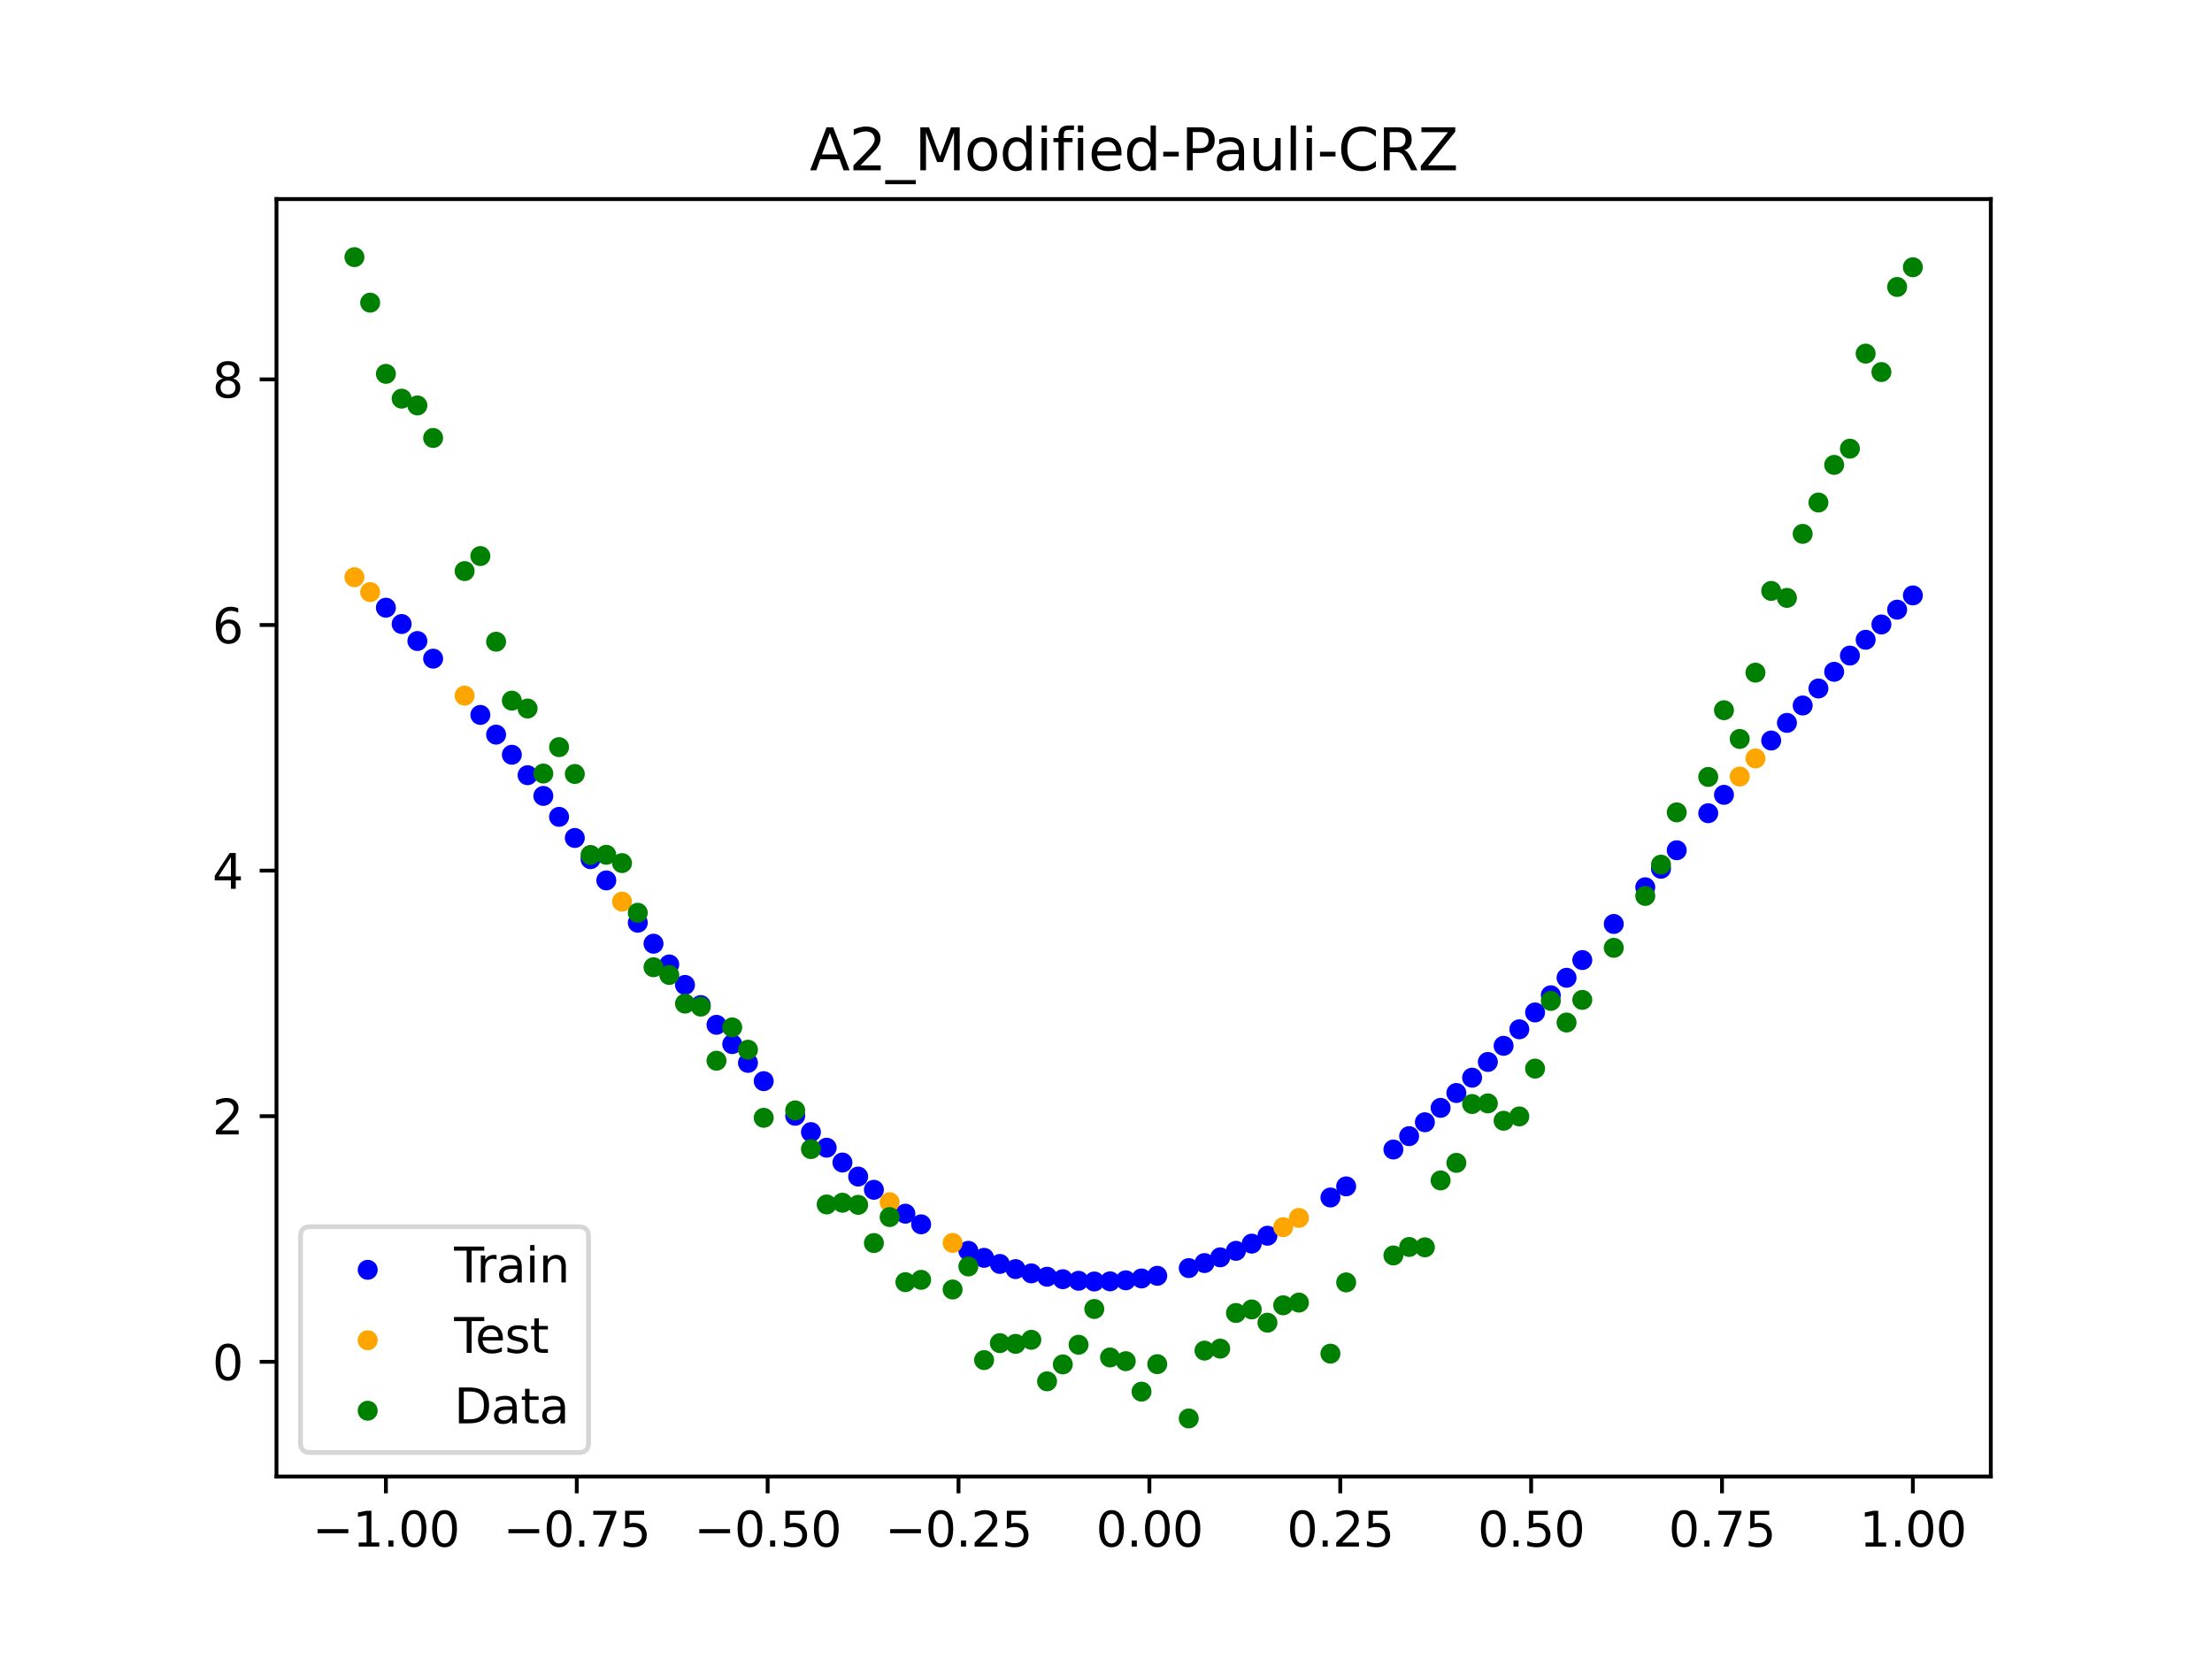 <?xml version="1.0" encoding="utf-8" standalone="no"?>
<!DOCTYPE svg PUBLIC "-//W3C//DTD SVG 1.1//EN"
  "http://www.w3.org/Graphics/SVG/1.1/DTD/svg11.dtd">
<svg xmlns:xlink="http://www.w3.org/1999/xlink" width="460.8pt" height="345.6pt" viewBox="0 0 460.8 345.6" xmlns="http://www.w3.org/2000/svg" version="1.1">
 <defs>
  <style type="text/css">*{stroke-linejoin: round; stroke-linecap: butt}</style>
 </defs>
 <g id="figure_1">
  <g id="patch_1">
   <path d="M 0 345.6 
L 460.8 345.6 
L 460.8 0 
L 0 0 
z
" style="fill: #ffffff"/>
  </g>
  <g id="axes_1">
   <g id="patch_2">
    <path d="M 57.6 307.584 
L 414.72 307.584 
L 414.72 41.472 
L 57.6 41.472 
z
" style="fill: #ffffff"/>
   </g>
   <g id="PathCollection_1">
    <defs>
     <path id="m702839d79b" d="M 0 1.581 
C 0.419 1.581 0.822 1.415 1.118 1.118 
C 1.415 0.822 1.581 0.419 1.581 0 
C 1.581 -0.419 1.415 -0.822 1.118 -1.118 
C 0.822 -1.415 0.419 -1.581 0 -1.581 
C -0.419 -1.581 -0.822 -1.415 -1.118 -1.118 
C -1.415 -0.822 -1.581 -0.419 -1.581 0 
C -1.581 0.419 -1.415 0.822 -1.118 1.118 
C -0.822 1.415 -0.419 1.581 0 1.581 
z
" style="stroke: #0000ff"/>
    </defs>
    <g clip-path="url(#p77c11f0946)">
     <use xlink:href="#m702839d79b" x="208.286" y="263.3" style="fill: #0000ff; stroke: #0000ff"/>
     <use xlink:href="#m702839d79b" x="83.671" y="129.994" style="fill: #0000ff; stroke: #0000ff"/>
     <use xlink:href="#m702839d79b" x="349.297" y="177.12" style="fill: #0000ff; stroke: #0000ff"/>
     <use xlink:href="#m702839d79b" x="149.258" y="213.486" style="fill: #0000ff; stroke: #0000ff"/>
     <use xlink:href="#m702839d79b" x="293.548" y="236.68" style="fill: #0000ff; stroke: #0000ff"/>
     <use xlink:href="#m702839d79b" x="319.783" y="210.91" style="fill: #0000ff; stroke: #0000ff"/>
     <use xlink:href="#m702839d79b" x="254.196" y="261.924" style="fill: #0000ff; stroke: #0000ff"/>
     <use xlink:href="#m702839d79b" x="342.739" y="184.832" style="fill: #0000ff; stroke: #0000ff"/>
     <use xlink:href="#m702839d79b" x="142.699" y="205.177" style="fill: #0000ff; stroke: #0000ff"/>
     <use xlink:href="#m702839d79b" x="175.492" y="242.176" style="fill: #0000ff; stroke: #0000ff"/>
     <use xlink:href="#m702839d79b" x="250.917" y="263.124" style="fill: #0000ff; stroke: #0000ff"/>
     <use xlink:href="#m702839d79b" x="155.816" y="221.422" style="fill: #0000ff; stroke: #0000ff"/>
     <use xlink:href="#m702839d79b" x="86.95" y="133.535" style="fill: #0000ff; stroke: #0000ff"/>
     <use xlink:href="#m702839d79b" x="123.023" y="178.981" style="fill: #0000ff; stroke: #0000ff"/>
     <use xlink:href="#m702839d79b" x="313.224" y="217.863" style="fill: #0000ff; stroke: #0000ff"/>
     <use xlink:href="#m702839d79b" x="100.067" y="148.93" style="fill: #0000ff; stroke: #0000ff"/>
     <use xlink:href="#m702839d79b" x="132.861" y="192.222" style="fill: #0000ff; stroke: #0000ff"/>
     <use xlink:href="#m702839d79b" x="182.051" y="247.855" style="fill: #0000ff; stroke: #0000ff"/>
     <use xlink:href="#m702839d79b" x="382.091" y="139.952" style="fill: #0000ff; stroke: #0000ff"/>
     <use xlink:href="#m702839d79b" x="188.61" y="252.833" style="fill: #0000ff; stroke: #0000ff"/>
     <use xlink:href="#m702839d79b" x="247.638" y="264.168" style="fill: #0000ff; stroke: #0000ff"/>
     <use xlink:href="#m702839d79b" x="300.107" y="230.789" style="fill: #0000ff; stroke: #0000ff"/>
     <use xlink:href="#m702839d79b" x="152.537" y="217.506" style="fill: #0000ff; stroke: #0000ff"/>
     <use xlink:href="#m702839d79b" x="205.006" y="262.031" style="fill: #0000ff; stroke: #0000ff"/>
     <use xlink:href="#m702839d79b" x="306.666" y="224.504" style="fill: #0000ff; stroke: #0000ff"/>
     <use xlink:href="#m702839d79b" x="280.431" y="247.142" style="fill: #0000ff; stroke: #0000ff"/>
     <use xlink:href="#m702839d79b" x="90.229" y="137.208" style="fill: #0000ff; stroke: #0000ff"/>
     <use xlink:href="#m702839d79b" x="326.342" y="203.691" style="fill: #0000ff; stroke: #0000ff"/>
     <use xlink:href="#m702839d79b" x="296.828" y="233.786" style="fill: #0000ff; stroke: #0000ff"/>
     <use xlink:href="#m702839d79b" x="165.654" y="232.44" style="fill: #0000ff; stroke: #0000ff"/>
     <use xlink:href="#m702839d79b" x="231.241" y="266.922" style="fill: #0000ff; stroke: #0000ff"/>
     <use xlink:href="#m702839d79b" x="277.152" y="249.46" style="fill: #0000ff; stroke: #0000ff"/>
     <use xlink:href="#m702839d79b" x="106.626" y="157.226" style="fill: #0000ff; stroke: #0000ff"/>
     <use xlink:href="#m702839d79b" x="172.213" y="239.086" style="fill: #0000ff; stroke: #0000ff"/>
     <use xlink:href="#m702839d79b" x="346.018" y="180.98" style="fill: #0000ff; stroke: #0000ff"/>
     <use xlink:href="#m702839d79b" x="309.945" y="221.225" style="fill: #0000ff; stroke: #0000ff"/>
     <use xlink:href="#m702839d79b" x="359.135" y="165.576" style="fill: #0000ff; stroke: #0000ff"/>
     <use xlink:href="#m702839d79b" x="116.464" y="170.167" style="fill: #0000ff; stroke: #0000ff"/>
     <use xlink:href="#m702839d79b" x="103.347" y="153.037" style="fill: #0000ff; stroke: #0000ff"/>
     <use xlink:href="#m702839d79b" x="159.096" y="225.223" style="fill: #0000ff; stroke: #0000ff"/>
     <use xlink:href="#m702839d79b" x="119.743" y="174.564" style="fill: #0000ff; stroke: #0000ff"/>
     <use xlink:href="#m702839d79b" x="178.772" y="245.101" style="fill: #0000ff; stroke: #0000ff"/>
     <use xlink:href="#m702839d79b" x="241.079" y="265.773" style="fill: #0000ff; stroke: #0000ff"/>
     <use xlink:href="#m702839d79b" x="145.978" y="209.373" style="fill: #0000ff; stroke: #0000ff"/>
     <use xlink:href="#m702839d79b" x="168.934" y="235.839" style="fill: #0000ff; stroke: #0000ff"/>
     <use xlink:href="#m702839d79b" x="329.621" y="199.998" style="fill: #0000ff; stroke: #0000ff"/>
     <use xlink:href="#m702839d79b" x="264.034" y="257.424" style="fill: #0000ff; stroke: #0000ff"/>
     <use xlink:href="#m702839d79b" x="391.929" y="130.086" style="fill: #0000ff; stroke: #0000ff"/>
     <use xlink:href="#m702839d79b" x="336.18" y="192.479" style="fill: #0000ff; stroke: #0000ff"/>
     <use xlink:href="#m702839d79b" x="316.504" y="214.423" style="fill: #0000ff; stroke: #0000ff"/>
     <use xlink:href="#m702839d79b" x="191.889" y="255.049" style="fill: #0000ff; stroke: #0000ff"/>
     <use xlink:href="#m702839d79b" x="368.973" y="154.265" style="fill: #0000ff; stroke: #0000ff"/>
     <use xlink:href="#m702839d79b" x="398.487" y="124.037" style="fill: #0000ff; stroke: #0000ff"/>
     <use xlink:href="#m702839d79b" x="234.52" y="266.711" style="fill: #0000ff; stroke: #0000ff"/>
     <use xlink:href="#m702839d79b" x="109.905" y="161.486" style="fill: #0000ff; stroke: #0000ff"/>
     <use xlink:href="#m702839d79b" x="323.062" y="207.331" style="fill: #0000ff; stroke: #0000ff"/>
     <use xlink:href="#m702839d79b" x="126.302" y="183.405" style="fill: #0000ff; stroke: #0000ff"/>
     <use xlink:href="#m702839d79b" x="388.649" y="133.276" style="fill: #0000ff; stroke: #0000ff"/>
     <use xlink:href="#m702839d79b" x="227.962" y="266.955" style="fill: #0000ff; stroke: #0000ff"/>
     <use xlink:href="#m702839d79b" x="113.185" y="165.803" style="fill: #0000ff; stroke: #0000ff"/>
     <use xlink:href="#m702839d79b" x="260.755" y="259.07" style="fill: #0000ff; stroke: #0000ff"/>
     <use xlink:href="#m702839d79b" x="80.391" y="126.594" style="fill: #0000ff; stroke: #0000ff"/>
     <use xlink:href="#m702839d79b" x="139.42" y="200.912" style="fill: #0000ff; stroke: #0000ff"/>
     <use xlink:href="#m702839d79b" x="378.811" y="143.423" style="fill: #0000ff; stroke: #0000ff"/>
     <use xlink:href="#m702839d79b" x="375.532" y="146.971" style="fill: #0000ff; stroke: #0000ff"/>
     <use xlink:href="#m702839d79b" x="237.8" y="266.328" style="fill: #0000ff; stroke: #0000ff"/>
     <use xlink:href="#m702839d79b" x="290.269" y="239.467" style="fill: #0000ff; stroke: #0000ff"/>
     <use xlink:href="#m702839d79b" x="211.565" y="264.379" style="fill: #0000ff; stroke: #0000ff"/>
     <use xlink:href="#m702839d79b" x="136.14" y="196.59" style="fill: #0000ff; stroke: #0000ff"/>
     <use xlink:href="#m702839d79b" x="395.208" y="127.004" style="fill: #0000ff; stroke: #0000ff"/>
     <use xlink:href="#m702839d79b" x="385.37" y="136.567" style="fill: #0000ff; stroke: #0000ff"/>
     <use xlink:href="#m702839d79b" x="303.386" y="227.693" style="fill: #0000ff; stroke: #0000ff"/>
     <use xlink:href="#m702839d79b" x="224.682" y="266.809" style="fill: #0000ff; stroke: #0000ff"/>
     <use xlink:href="#m702839d79b" x="372.253" y="150.588" style="fill: #0000ff; stroke: #0000ff"/>
     <use xlink:href="#m702839d79b" x="257.476" y="260.571" style="fill: #0000ff; stroke: #0000ff"/>
     <use xlink:href="#m702839d79b" x="221.403" y="266.481" style="fill: #0000ff; stroke: #0000ff"/>
     <use xlink:href="#m702839d79b" x="355.856" y="169.409" style="fill: #0000ff; stroke: #0000ff"/>
     <use xlink:href="#m702839d79b" x="201.727" y="260.57" style="fill: #0000ff; stroke: #0000ff"/>
     <use xlink:href="#m702839d79b" x="214.844" y="265.267" style="fill: #0000ff; stroke: #0000ff"/>
     <use xlink:href="#m702839d79b" x="218.124" y="265.968" style="fill: #0000ff; stroke: #0000ff"/>
    </g>
   </g>
   <g id="PathCollection_2">
    <defs>
     <path id="m9152453fe0" d="M 0 1.581 
C 0.419 1.581 0.822 1.415 1.118 1.118 
C 1.415 0.822 1.581 0.419 1.581 0 
C 1.581 -0.419 1.415 -0.822 1.118 -1.118 
C 0.822 -1.415 0.419 -1.581 0 -1.581 
C -0.419 -1.581 -0.822 -1.415 -1.118 -1.118 
C -1.415 -0.822 -1.581 -0.419 -1.581 0 
C -1.581 0.419 -1.415 0.822 -1.118 1.118 
C -0.822 1.415 -0.419 1.581 0 1.581 
z
" style="stroke: #ffa500"/>
    </defs>
    <g clip-path="url(#p77c11f0946)">
     <use xlink:href="#m9152453fe0" x="198.448" y="258.919" style="fill: #ffa500; stroke: #ffa500"/>
     <use xlink:href="#m9152453fe0" x="365.694" y="157.995" style="fill: #ffa500; stroke: #ffa500"/>
     <use xlink:href="#m9152453fe0" x="73.833" y="120.246" style="fill: #ffa500; stroke: #ffa500"/>
     <use xlink:href="#m9152453fe0" x="96.788" y="144.915" style="fill: #ffa500; stroke: #ffa500"/>
     <use xlink:href="#m9152453fe0" x="267.314" y="255.636" style="fill: #ffa500; stroke: #ffa500"/>
     <use xlink:href="#m9152453fe0" x="129.581" y="187.823" style="fill: #ffa500; stroke: #ffa500"/>
     <use xlink:href="#m9152453fe0" x="185.33" y="250.434" style="fill: #ffa500; stroke: #ffa500"/>
     <use xlink:href="#m9152453fe0" x="270.593" y="253.71" style="fill: #ffa500; stroke: #ffa500"/>
     <use xlink:href="#m9152453fe0" x="77.112" y="123.343" style="fill: #ffa500; stroke: #ffa500"/>
     <use xlink:href="#m9152453fe0" x="362.415" y="161.768" style="fill: #ffa500; stroke: #ffa500"/>
    </g>
   </g>
   <g id="PathCollection_3">
    <defs>
     <path id="mf0cbe8f6b2" d="M 0 1.581 
C 0.419 1.581 0.822 1.415 1.118 1.118 
C 1.415 0.822 1.581 0.419 1.581 0 
C 1.581 -0.419 1.415 -0.822 1.118 -1.118 
C 0.822 -1.415 0.419 -1.581 0 -1.581 
C -0.419 -1.581 -0.822 -1.415 -1.118 -1.118 
C -1.415 -0.822 -1.581 -0.419 -1.581 0 
C -1.581 0.419 -1.415 0.822 -1.118 1.118 
C -0.822 1.415 -0.419 1.581 0 1.581 
z
" style="stroke: #008000"/>
    </defs>
    <g clip-path="url(#p77c11f0946)">
     <use xlink:href="#mf0cbe8f6b2" x="208.286" y="279.798" style="fill: #008000; stroke: #008000"/>
     <use xlink:href="#mf0cbe8f6b2" x="83.671" y="83.047" style="fill: #008000; stroke: #008000"/>
     <use xlink:href="#mf0cbe8f6b2" x="349.297" y="169.235" style="fill: #008000; stroke: #008000"/>
     <use xlink:href="#mf0cbe8f6b2" x="149.258" y="220.967" style="fill: #008000; stroke: #008000"/>
     <use xlink:href="#mf0cbe8f6b2" x="293.548" y="259.766" style="fill: #008000; stroke: #008000"/>
     <use xlink:href="#mf0cbe8f6b2" x="319.783" y="222.609" style="fill: #008000; stroke: #008000"/>
     <use xlink:href="#mf0cbe8f6b2" x="254.196" y="280.945" style="fill: #008000; stroke: #008000"/>
     <use xlink:href="#mf0cbe8f6b2" x="342.739" y="186.636" style="fill: #008000; stroke: #008000"/>
     <use xlink:href="#mf0cbe8f6b2" x="142.699" y="209.073" style="fill: #008000; stroke: #008000"/>
     <use xlink:href="#mf0cbe8f6b2" x="175.492" y="250.548" style="fill: #008000; stroke: #008000"/>
     <use xlink:href="#mf0cbe8f6b2" x="250.917" y="281.357" style="fill: #008000; stroke: #008000"/>
     <use xlink:href="#mf0cbe8f6b2" x="155.816" y="218.675" style="fill: #008000; stroke: #008000"/>
     <use xlink:href="#mf0cbe8f6b2" x="86.95" y="84.461" style="fill: #008000; stroke: #008000"/>
     <use xlink:href="#mf0cbe8f6b2" x="123.023" y="178.109" style="fill: #008000; stroke: #008000"/>
     <use xlink:href="#mf0cbe8f6b2" x="313.224" y="233.476" style="fill: #008000; stroke: #008000"/>
     <use xlink:href="#mf0cbe8f6b2" x="100.067" y="115.838" style="fill: #008000; stroke: #008000"/>
     <use xlink:href="#mf0cbe8f6b2" x="132.861" y="190.145" style="fill: #008000; stroke: #008000"/>
     <use xlink:href="#mf0cbe8f6b2" x="182.051" y="258.951" style="fill: #008000; stroke: #008000"/>
     <use xlink:href="#mf0cbe8f6b2" x="382.091" y="96.844" style="fill: #008000; stroke: #008000"/>
     <use xlink:href="#mf0cbe8f6b2" x="188.61" y="267.097" style="fill: #008000; stroke: #008000"/>
     <use xlink:href="#mf0cbe8f6b2" x="247.638" y="295.488" style="fill: #008000; stroke: #008000"/>
     <use xlink:href="#mf0cbe8f6b2" x="300.107" y="245.907" style="fill: #008000; stroke: #008000"/>
     <use xlink:href="#mf0cbe8f6b2" x="152.537" y="214.021" style="fill: #008000; stroke: #008000"/>
     <use xlink:href="#mf0cbe8f6b2" x="205.006" y="283.329" style="fill: #008000; stroke: #008000"/>
     <use xlink:href="#mf0cbe8f6b2" x="306.666" y="229.986" style="fill: #008000; stroke: #008000"/>
     <use xlink:href="#mf0cbe8f6b2" x="280.431" y="267.148" style="fill: #008000; stroke: #008000"/>
     <use xlink:href="#mf0cbe8f6b2" x="90.229" y="91.238" style="fill: #008000; stroke: #008000"/>
     <use xlink:href="#mf0cbe8f6b2" x="326.342" y="213.009" style="fill: #008000; stroke: #008000"/>
     <use xlink:href="#mf0cbe8f6b2" x="296.828" y="259.841" style="fill: #008000; stroke: #008000"/>
     <use xlink:href="#mf0cbe8f6b2" x="165.654" y="231.312" style="fill: #008000; stroke: #008000"/>
     <use xlink:href="#mf0cbe8f6b2" x="231.241" y="282.785" style="fill: #008000; stroke: #008000"/>
     <use xlink:href="#mf0cbe8f6b2" x="277.152" y="281.988" style="fill: #008000; stroke: #008000"/>
     <use xlink:href="#mf0cbe8f6b2" x="106.626" y="145.957" style="fill: #008000; stroke: #008000"/>
     <use xlink:href="#mf0cbe8f6b2" x="172.213" y="250.909" style="fill: #008000; stroke: #008000"/>
     <use xlink:href="#mf0cbe8f6b2" x="346.018" y="180.121" style="fill: #008000; stroke: #008000"/>
     <use xlink:href="#mf0cbe8f6b2" x="309.945" y="229.858" style="fill: #008000; stroke: #008000"/>
     <use xlink:href="#mf0cbe8f6b2" x="359.135" y="147.953" style="fill: #008000; stroke: #008000"/>
     <use xlink:href="#mf0cbe8f6b2" x="116.464" y="155.642" style="fill: #008000; stroke: #008000"/>
     <use xlink:href="#mf0cbe8f6b2" x="103.347" y="133.681" style="fill: #008000; stroke: #008000"/>
     <use xlink:href="#mf0cbe8f6b2" x="159.096" y="232.856" style="fill: #008000; stroke: #008000"/>
     <use xlink:href="#mf0cbe8f6b2" x="119.743" y="161.234" style="fill: #008000; stroke: #008000"/>
     <use xlink:href="#mf0cbe8f6b2" x="178.772" y="250.991" style="fill: #008000; stroke: #008000"/>
     <use xlink:href="#mf0cbe8f6b2" x="241.079" y="284.178" style="fill: #008000; stroke: #008000"/>
     <use xlink:href="#mf0cbe8f6b2" x="145.978" y="209.694" style="fill: #008000; stroke: #008000"/>
     <use xlink:href="#mf0cbe8f6b2" x="168.934" y="239.376" style="fill: #008000; stroke: #008000"/>
     <use xlink:href="#mf0cbe8f6b2" x="329.621" y="208.299" style="fill: #008000; stroke: #008000"/>
     <use xlink:href="#mf0cbe8f6b2" x="264.034" y="275.541" style="fill: #008000; stroke: #008000"/>
     <use xlink:href="#mf0cbe8f6b2" x="391.929" y="77.507" style="fill: #008000; stroke: #008000"/>
     <use xlink:href="#mf0cbe8f6b2" x="336.18" y="197.449" style="fill: #008000; stroke: #008000"/>
     <use xlink:href="#mf0cbe8f6b2" x="316.504" y="232.571" style="fill: #008000; stroke: #008000"/>
     <use xlink:href="#mf0cbe8f6b2" x="191.889" y="266.612" style="fill: #008000; stroke: #008000"/>
     <use xlink:href="#mf0cbe8f6b2" x="368.973" y="123.096" style="fill: #008000; stroke: #008000"/>
     <use xlink:href="#mf0cbe8f6b2" x="398.487" y="55.672" style="fill: #008000; stroke: #008000"/>
     <use xlink:href="#mf0cbe8f6b2" x="234.52" y="283.56" style="fill: #008000; stroke: #008000"/>
     <use xlink:href="#mf0cbe8f6b2" x="109.905" y="147.599" style="fill: #008000; stroke: #008000"/>
     <use xlink:href="#mf0cbe8f6b2" x="323.062" y="208.507" style="fill: #008000; stroke: #008000"/>
     <use xlink:href="#mf0cbe8f6b2" x="126.302" y="178.07" style="fill: #008000; stroke: #008000"/>
     <use xlink:href="#mf0cbe8f6b2" x="388.649" y="73.667" style="fill: #008000; stroke: #008000"/>
     <use xlink:href="#mf0cbe8f6b2" x="227.962" y="272.682" style="fill: #008000; stroke: #008000"/>
     <use xlink:href="#mf0cbe8f6b2" x="113.185" y="161.141" style="fill: #008000; stroke: #008000"/>
     <use xlink:href="#mf0cbe8f6b2" x="260.755" y="272.778" style="fill: #008000; stroke: #008000"/>
     <use xlink:href="#mf0cbe8f6b2" x="80.391" y="77.883" style="fill: #008000; stroke: #008000"/>
     <use xlink:href="#mf0cbe8f6b2" x="139.42" y="203.102" style="fill: #008000; stroke: #008000"/>
     <use xlink:href="#mf0cbe8f6b2" x="378.811" y="104.684" style="fill: #008000; stroke: #008000"/>
     <use xlink:href="#mf0cbe8f6b2" x="375.532" y="111.216" style="fill: #008000; stroke: #008000"/>
     <use xlink:href="#mf0cbe8f6b2" x="237.8" y="289.903" style="fill: #008000; stroke: #008000"/>
     <use xlink:href="#mf0cbe8f6b2" x="290.269" y="261.533" style="fill: #008000; stroke: #008000"/>
     <use xlink:href="#mf0cbe8f6b2" x="211.565" y="279.954" style="fill: #008000; stroke: #008000"/>
     <use xlink:href="#mf0cbe8f6b2" x="136.14" y="201.496" style="fill: #008000; stroke: #008000"/>
     <use xlink:href="#mf0cbe8f6b2" x="395.208" y="59.781" style="fill: #008000; stroke: #008000"/>
     <use xlink:href="#mf0cbe8f6b2" x="385.37" y="93.463" style="fill: #008000; stroke: #008000"/>
     <use xlink:href="#mf0cbe8f6b2" x="303.386" y="242.242" style="fill: #008000; stroke: #008000"/>
     <use xlink:href="#mf0cbe8f6b2" x="224.682" y="280.135" style="fill: #008000; stroke: #008000"/>
     <use xlink:href="#mf0cbe8f6b2" x="372.253" y="124.552" style="fill: #008000; stroke: #008000"/>
     <use xlink:href="#mf0cbe8f6b2" x="257.476" y="273.52" style="fill: #008000; stroke: #008000"/>
     <use xlink:href="#mf0cbe8f6b2" x="221.403" y="284.229" style="fill: #008000; stroke: #008000"/>
     <use xlink:href="#mf0cbe8f6b2" x="355.856" y="161.851" style="fill: #008000; stroke: #008000"/>
     <use xlink:href="#mf0cbe8f6b2" x="201.727" y="263.828" style="fill: #008000; stroke: #008000"/>
     <use xlink:href="#mf0cbe8f6b2" x="214.844" y="279.105" style="fill: #008000; stroke: #008000"/>
     <use xlink:href="#mf0cbe8f6b2" x="218.124" y="287.758" style="fill: #008000; stroke: #008000"/>
    </g>
   </g>
   <g id="PathCollection_4">
    <g clip-path="url(#p77c11f0946)">
     <use xlink:href="#mf0cbe8f6b2" x="198.448" y="268.627" style="fill: #008000; stroke: #008000"/>
     <use xlink:href="#mf0cbe8f6b2" x="365.694" y="140.127" style="fill: #008000; stroke: #008000"/>
     <use xlink:href="#mf0cbe8f6b2" x="73.833" y="53.568" style="fill: #008000; stroke: #008000"/>
     <use xlink:href="#mf0cbe8f6b2" x="96.788" y="118.971" style="fill: #008000; stroke: #008000"/>
     <use xlink:href="#mf0cbe8f6b2" x="267.314" y="271.918" style="fill: #008000; stroke: #008000"/>
     <use xlink:href="#mf0cbe8f6b2" x="129.581" y="179.797" style="fill: #008000; stroke: #008000"/>
     <use xlink:href="#mf0cbe8f6b2" x="185.33" y="253.537" style="fill: #008000; stroke: #008000"/>
     <use xlink:href="#mf0cbe8f6b2" x="270.593" y="271.354" style="fill: #008000; stroke: #008000"/>
     <use xlink:href="#mf0cbe8f6b2" x="77.112" y="63.052" style="fill: #008000; stroke: #008000"/>
     <use xlink:href="#mf0cbe8f6b2" x="362.415" y="153.936" style="fill: #008000; stroke: #008000"/>
    </g>
   </g>
   <g id="matplotlib.axis_1">
    <g id="xtick_1">
     <g id="line2d_1">
      <defs>
       <path id="m5464797ef4" d="M 0 0 
L 0 3.5 
" style="stroke: #000000; stroke-width: 0.8"/>
      </defs>
      <g>
       <use xlink:href="#m5464797ef4" x="80.391" y="307.584" style="stroke: #000000; stroke-width: 0.8"/>
      </g>
     </g>
     <g id="text_1">
      <!-- −1.00 -->
      <g transform="translate(65.069 322.182) scale(0.1 -0.1)">
       <defs>
        <path id="DejaVuSans-2212" d="M 678 2272 
L 4684 2272 
L 4684 1741 
L 678 1741 
L 678 2272 
z
" transform="scale(0.016)"/>
        <path id="DejaVuSans-31" d="M 794 531 
L 1825 531 
L 1825 4091 
L 703 3866 
L 703 4441 
L 1819 4666 
L 2450 4666 
L 2450 531 
L 3481 531 
L 3481 0 
L 794 0 
L 794 531 
z
" transform="scale(0.016)"/>
        <path id="DejaVuSans-2e" d="M 684 794 
L 1344 794 
L 1344 0 
L 684 0 
L 684 794 
z
" transform="scale(0.016)"/>
        <path id="DejaVuSans-30" d="M 2034 4250 
Q 1547 4250 1301 3770 
Q 1056 3291 1056 2328 
Q 1056 1369 1301 889 
Q 1547 409 2034 409 
Q 2525 409 2770 889 
Q 3016 1369 3016 2328 
Q 3016 3291 2770 3770 
Q 2525 4250 2034 4250 
z
M 2034 4750 
Q 2819 4750 3233 4129 
Q 3647 3509 3647 2328 
Q 3647 1150 3233 529 
Q 2819 -91 2034 -91 
Q 1250 -91 836 529 
Q 422 1150 422 2328 
Q 422 3509 836 4129 
Q 1250 4750 2034 4750 
z
" transform="scale(0.016)"/>
       </defs>
       <use xlink:href="#DejaVuSans-2212"/>
       <use xlink:href="#DejaVuSans-31" x="83.789"/>
       <use xlink:href="#DejaVuSans-2e" x="147.412"/>
       <use xlink:href="#DejaVuSans-30" x="179.199"/>
       <use xlink:href="#DejaVuSans-30" x="242.822"/>
      </g>
     </g>
    </g>
    <g id="xtick_2">
     <g id="line2d_2">
      <g>
       <use xlink:href="#m5464797ef4" x="120.153" y="307.584" style="stroke: #000000; stroke-width: 0.8"/>
      </g>
     </g>
     <g id="text_2">
      <!-- −0.75 -->
      <g transform="translate(104.831 322.182) scale(0.1 -0.1)">
       <defs>
        <path id="DejaVuSans-37" d="M 525 4666 
L 3525 4666 
L 3525 4397 
L 1831 0 
L 1172 0 
L 2766 4134 
L 525 4134 
L 525 4666 
z
" transform="scale(0.016)"/>
        <path id="DejaVuSans-35" d="M 691 4666 
L 3169 4666 
L 3169 4134 
L 1269 4134 
L 1269 2991 
Q 1406 3038 1543 3061 
Q 1681 3084 1819 3084 
Q 2600 3084 3056 2656 
Q 3513 2228 3513 1497 
Q 3513 744 3044 326 
Q 2575 -91 1722 -91 
Q 1428 -91 1123 -41 
Q 819 9 494 109 
L 494 744 
Q 775 591 1075 516 
Q 1375 441 1709 441 
Q 2250 441 2565 725 
Q 2881 1009 2881 1497 
Q 2881 1984 2565 2268 
Q 2250 2553 1709 2553 
Q 1456 2553 1204 2497 
Q 953 2441 691 2322 
L 691 4666 
z
" transform="scale(0.016)"/>
       </defs>
       <use xlink:href="#DejaVuSans-2212"/>
       <use xlink:href="#DejaVuSans-30" x="83.789"/>
       <use xlink:href="#DejaVuSans-2e" x="147.412"/>
       <use xlink:href="#DejaVuSans-37" x="179.199"/>
       <use xlink:href="#DejaVuSans-35" x="242.822"/>
      </g>
     </g>
    </g>
    <g id="xtick_3">
     <g id="line2d_3">
      <g>
       <use xlink:href="#m5464797ef4" x="159.915" y="307.584" style="stroke: #000000; stroke-width: 0.8"/>
      </g>
     </g>
     <g id="text_3">
      <!-- −0.50 -->
      <g transform="translate(144.593 322.182) scale(0.1 -0.1)">
       <use xlink:href="#DejaVuSans-2212"/>
       <use xlink:href="#DejaVuSans-30" x="83.789"/>
       <use xlink:href="#DejaVuSans-2e" x="147.412"/>
       <use xlink:href="#DejaVuSans-35" x="179.199"/>
       <use xlink:href="#DejaVuSans-30" x="242.822"/>
      </g>
     </g>
    </g>
    <g id="xtick_4">
     <g id="line2d_4">
      <g>
       <use xlink:href="#m5464797ef4" x="199.677" y="307.584" style="stroke: #000000; stroke-width: 0.8"/>
      </g>
     </g>
     <g id="text_4">
      <!-- −0.25 -->
      <g transform="translate(184.355 322.182) scale(0.1 -0.1)">
       <defs>
        <path id="DejaVuSans-32" d="M 1228 531 
L 3431 531 
L 3431 0 
L 469 0 
L 469 531 
Q 828 903 1448 1529 
Q 2069 2156 2228 2338 
Q 2531 2678 2651 2914 
Q 2772 3150 2772 3378 
Q 2772 3750 2511 3984 
Q 2250 4219 1831 4219 
Q 1534 4219 1204 4116 
Q 875 4013 500 3803 
L 500 4441 
Q 881 4594 1212 4672 
Q 1544 4750 1819 4750 
Q 2544 4750 2975 4387 
Q 3406 4025 3406 3419 
Q 3406 3131 3298 2873 
Q 3191 2616 2906 2266 
Q 2828 2175 2409 1742 
Q 1991 1309 1228 531 
z
" transform="scale(0.016)"/>
       </defs>
       <use xlink:href="#DejaVuSans-2212"/>
       <use xlink:href="#DejaVuSans-30" x="83.789"/>
       <use xlink:href="#DejaVuSans-2e" x="147.412"/>
       <use xlink:href="#DejaVuSans-32" x="179.199"/>
       <use xlink:href="#DejaVuSans-35" x="242.822"/>
      </g>
     </g>
    </g>
    <g id="xtick_5">
     <g id="line2d_5">
      <g>
       <use xlink:href="#m5464797ef4" x="239.439" y="307.584" style="stroke: #000000; stroke-width: 0.8"/>
      </g>
     </g>
     <g id="text_5">
      <!-- 0.00 -->
      <g transform="translate(228.307 322.182) scale(0.1 -0.1)">
       <use xlink:href="#DejaVuSans-30"/>
       <use xlink:href="#DejaVuSans-2e" x="63.623"/>
       <use xlink:href="#DejaVuSans-30" x="95.41"/>
       <use xlink:href="#DejaVuSans-30" x="159.033"/>
      </g>
     </g>
    </g>
    <g id="xtick_6">
     <g id="line2d_6">
      <g>
       <use xlink:href="#m5464797ef4" x="279.201" y="307.584" style="stroke: #000000; stroke-width: 0.8"/>
      </g>
     </g>
     <g id="text_6">
      <!-- 0.25 -->
      <g transform="translate(268.069 322.182) scale(0.1 -0.1)">
       <use xlink:href="#DejaVuSans-30"/>
       <use xlink:href="#DejaVuSans-2e" x="63.623"/>
       <use xlink:href="#DejaVuSans-32" x="95.41"/>
       <use xlink:href="#DejaVuSans-35" x="159.033"/>
      </g>
     </g>
    </g>
    <g id="xtick_7">
     <g id="line2d_7">
      <g>
       <use xlink:href="#m5464797ef4" x="318.963" y="307.584" style="stroke: #000000; stroke-width: 0.8"/>
      </g>
     </g>
     <g id="text_7">
      <!-- 0.50 -->
      <g transform="translate(307.83 322.182) scale(0.1 -0.1)">
       <use xlink:href="#DejaVuSans-30"/>
       <use xlink:href="#DejaVuSans-2e" x="63.623"/>
       <use xlink:href="#DejaVuSans-35" x="95.41"/>
       <use xlink:href="#DejaVuSans-30" x="159.033"/>
      </g>
     </g>
    </g>
    <g id="xtick_8">
     <g id="line2d_8">
      <g>
       <use xlink:href="#m5464797ef4" x="358.725" y="307.584" style="stroke: #000000; stroke-width: 0.8"/>
      </g>
     </g>
     <g id="text_8">
      <!-- 0.75 -->
      <g transform="translate(347.592 322.182) scale(0.1 -0.1)">
       <use xlink:href="#DejaVuSans-30"/>
       <use xlink:href="#DejaVuSans-2e" x="63.623"/>
       <use xlink:href="#DejaVuSans-37" x="95.41"/>
       <use xlink:href="#DejaVuSans-35" x="159.033"/>
      </g>
     </g>
    </g>
    <g id="xtick_9">
     <g id="line2d_9">
      <g>
       <use xlink:href="#m5464797ef4" x="398.487" y="307.584" style="stroke: #000000; stroke-width: 0.8"/>
      </g>
     </g>
     <g id="text_9">
      <!-- 1.00 -->
      <g transform="translate(387.354 322.182) scale(0.1 -0.1)">
       <use xlink:href="#DejaVuSans-31"/>
       <use xlink:href="#DejaVuSans-2e" x="63.623"/>
       <use xlink:href="#DejaVuSans-30" x="95.41"/>
       <use xlink:href="#DejaVuSans-30" x="159.033"/>
      </g>
     </g>
    </g>
   </g>
   <g id="matplotlib.axis_2">
    <g id="ytick_1">
     <g id="line2d_10">
      <defs>
       <path id="mb6b4666d9e" d="M 0 0 
L -3.5 0 
" style="stroke: #000000; stroke-width: 0.8"/>
      </defs>
      <g>
       <use xlink:href="#mb6b4666d9e" x="57.6" y="283.689" style="stroke: #000000; stroke-width: 0.8"/>
      </g>
     </g>
     <g id="text_10">
      <!-- 0 -->
      <g transform="translate(44.237 287.489) scale(0.1 -0.1)">
       <use xlink:href="#DejaVuSans-30"/>
      </g>
     </g>
    </g>
    <g id="ytick_2">
     <g id="line2d_11">
      <g>
       <use xlink:href="#mb6b4666d9e" x="57.6" y="232.524" style="stroke: #000000; stroke-width: 0.8"/>
      </g>
     </g>
     <g id="text_11">
      <!-- 2 -->
      <g transform="translate(44.237 236.324) scale(0.1 -0.1)">
       <use xlink:href="#DejaVuSans-32"/>
      </g>
     </g>
    </g>
    <g id="ytick_3">
     <g id="line2d_12">
      <g>
       <use xlink:href="#mb6b4666d9e" x="57.6" y="181.36" style="stroke: #000000; stroke-width: 0.8"/>
      </g>
     </g>
     <g id="text_12">
      <!-- 4 -->
      <g transform="translate(44.237 185.159) scale(0.1 -0.1)">
       <defs>
        <path id="DejaVuSans-34" d="M 2419 4116 
L 825 1625 
L 2419 1625 
L 2419 4116 
z
M 2253 4666 
L 3047 4666 
L 3047 1625 
L 3713 1625 
L 3713 1100 
L 3047 1100 
L 3047 0 
L 2419 0 
L 2419 1100 
L 313 1100 
L 313 1709 
L 2253 4666 
z
" transform="scale(0.016)"/>
       </defs>
       <use xlink:href="#DejaVuSans-34"/>
      </g>
     </g>
    </g>
    <g id="ytick_4">
     <g id="line2d_13">
      <g>
       <use xlink:href="#mb6b4666d9e" x="57.6" y="130.195" style="stroke: #000000; stroke-width: 0.8"/>
      </g>
     </g>
     <g id="text_13">
      <!-- 6 -->
      <g transform="translate(44.237 133.994) scale(0.1 -0.1)">
       <defs>
        <path id="DejaVuSans-36" d="M 2113 2584 
Q 1688 2584 1439 2293 
Q 1191 2003 1191 1497 
Q 1191 994 1439 701 
Q 1688 409 2113 409 
Q 2538 409 2786 701 
Q 3034 994 3034 1497 
Q 3034 2003 2786 2293 
Q 2538 2584 2113 2584 
z
M 3366 4563 
L 3366 3988 
Q 3128 4100 2886 4159 
Q 2644 4219 2406 4219 
Q 1781 4219 1451 3797 
Q 1122 3375 1075 2522 
Q 1259 2794 1537 2939 
Q 1816 3084 2150 3084 
Q 2853 3084 3261 2657 
Q 3669 2231 3669 1497 
Q 3669 778 3244 343 
Q 2819 -91 2113 -91 
Q 1303 -91 875 529 
Q 447 1150 447 2328 
Q 447 3434 972 4092 
Q 1497 4750 2381 4750 
Q 2619 4750 2861 4703 
Q 3103 4656 3366 4563 
z
" transform="scale(0.016)"/>
       </defs>
       <use xlink:href="#DejaVuSans-36"/>
      </g>
     </g>
    </g>
    <g id="ytick_5">
     <g id="line2d_14">
      <g>
       <use xlink:href="#mb6b4666d9e" x="57.6" y="79.03" style="stroke: #000000; stroke-width: 0.8"/>
      </g>
     </g>
     <g id="text_14">
      <!-- 8 -->
      <g transform="translate(44.237 82.829) scale(0.1 -0.1)">
       <defs>
        <path id="DejaVuSans-38" d="M 2034 2216 
Q 1584 2216 1326 1975 
Q 1069 1734 1069 1313 
Q 1069 891 1326 650 
Q 1584 409 2034 409 
Q 2484 409 2743 651 
Q 3003 894 3003 1313 
Q 3003 1734 2745 1975 
Q 2488 2216 2034 2216 
z
M 1403 2484 
Q 997 2584 770 2862 
Q 544 3141 544 3541 
Q 544 4100 942 4425 
Q 1341 4750 2034 4750 
Q 2731 4750 3128 4425 
Q 3525 4100 3525 3541 
Q 3525 3141 3298 2862 
Q 3072 2584 2669 2484 
Q 3125 2378 3379 2068 
Q 3634 1759 3634 1313 
Q 3634 634 3220 271 
Q 2806 -91 2034 -91 
Q 1263 -91 848 271 
Q 434 634 434 1313 
Q 434 1759 690 2068 
Q 947 2378 1403 2484 
z
M 1172 3481 
Q 1172 3119 1398 2916 
Q 1625 2713 2034 2713 
Q 2441 2713 2670 2916 
Q 2900 3119 2900 3481 
Q 2900 3844 2670 4047 
Q 2441 4250 2034 4250 
Q 1625 4250 1398 4047 
Q 1172 3844 1172 3481 
z
" transform="scale(0.016)"/>
       </defs>
       <use xlink:href="#DejaVuSans-38"/>
      </g>
     </g>
    </g>
   </g>
   <g id="patch_3">
    <path d="M 57.6 307.584 
L 57.6 41.472 
" style="fill: none; stroke: #000000; stroke-width: 0.8; stroke-linejoin: miter; stroke-linecap: square"/>
   </g>
   <g id="patch_4">
    <path d="M 414.72 307.584 
L 414.72 41.472 
" style="fill: none; stroke: #000000; stroke-width: 0.8; stroke-linejoin: miter; stroke-linecap: square"/>
   </g>
   <g id="patch_5">
    <path d="M 57.6 307.584 
L 414.72 307.584 
" style="fill: none; stroke: #000000; stroke-width: 0.8; stroke-linejoin: miter; stroke-linecap: square"/>
   </g>
   <g id="patch_6">
    <path d="M 57.6 41.472 
L 414.72 41.472 
" style="fill: none; stroke: #000000; stroke-width: 0.8; stroke-linejoin: miter; stroke-linecap: square"/>
   </g>
   <g id="text_15">
    <!-- A2_Modified-Pauli-CRZ -->
    <g transform="translate(168.675 35.472) scale(0.12 -0.12)">
     <defs>
      <path id="DejaVuSans-41" d="M 2188 4044 
L 1331 1722 
L 3047 1722 
L 2188 4044 
z
M 1831 4666 
L 2547 4666 
L 4325 0 
L 3669 0 
L 3244 1197 
L 1141 1197 
L 716 0 
L 50 0 
L 1831 4666 
z
" transform="scale(0.016)"/>
      <path id="DejaVuSans-5f" d="M 3263 -1063 
L 3263 -1509 
L -63 -1509 
L -63 -1063 
L 3263 -1063 
z
" transform="scale(0.016)"/>
      <path id="DejaVuSans-4d" d="M 628 4666 
L 1569 4666 
L 2759 1491 
L 3956 4666 
L 4897 4666 
L 4897 0 
L 4281 0 
L 4281 4097 
L 3078 897 
L 2444 897 
L 1241 4097 
L 1241 0 
L 628 0 
L 628 4666 
z
" transform="scale(0.016)"/>
      <path id="DejaVuSans-6f" d="M 1959 3097 
Q 1497 3097 1228 2736 
Q 959 2375 959 1747 
Q 959 1119 1226 758 
Q 1494 397 1959 397 
Q 2419 397 2687 759 
Q 2956 1122 2956 1747 
Q 2956 2369 2687 2733 
Q 2419 3097 1959 3097 
z
M 1959 3584 
Q 2709 3584 3137 3096 
Q 3566 2609 3566 1747 
Q 3566 888 3137 398 
Q 2709 -91 1959 -91 
Q 1206 -91 779 398 
Q 353 888 353 1747 
Q 353 2609 779 3096 
Q 1206 3584 1959 3584 
z
" transform="scale(0.016)"/>
      <path id="DejaVuSans-64" d="M 2906 2969 
L 2906 4863 
L 3481 4863 
L 3481 0 
L 2906 0 
L 2906 525 
Q 2725 213 2448 61 
Q 2172 -91 1784 -91 
Q 1150 -91 751 415 
Q 353 922 353 1747 
Q 353 2572 751 3078 
Q 1150 3584 1784 3584 
Q 2172 3584 2448 3432 
Q 2725 3281 2906 2969 
z
M 947 1747 
Q 947 1113 1208 752 
Q 1469 391 1925 391 
Q 2381 391 2643 752 
Q 2906 1113 2906 1747 
Q 2906 2381 2643 2742 
Q 2381 3103 1925 3103 
Q 1469 3103 1208 2742 
Q 947 2381 947 1747 
z
" transform="scale(0.016)"/>
      <path id="DejaVuSans-69" d="M 603 3500 
L 1178 3500 
L 1178 0 
L 603 0 
L 603 3500 
z
M 603 4863 
L 1178 4863 
L 1178 4134 
L 603 4134 
L 603 4863 
z
" transform="scale(0.016)"/>
      <path id="DejaVuSans-66" d="M 2375 4863 
L 2375 4384 
L 1825 4384 
Q 1516 4384 1395 4259 
Q 1275 4134 1275 3809 
L 1275 3500 
L 2222 3500 
L 2222 3053 
L 1275 3053 
L 1275 0 
L 697 0 
L 697 3053 
L 147 3053 
L 147 3500 
L 697 3500 
L 697 3744 
Q 697 4328 969 4595 
Q 1241 4863 1831 4863 
L 2375 4863 
z
" transform="scale(0.016)"/>
      <path id="DejaVuSans-65" d="M 3597 1894 
L 3597 1613 
L 953 1613 
Q 991 1019 1311 708 
Q 1631 397 2203 397 
Q 2534 397 2845 478 
Q 3156 559 3463 722 
L 3463 178 
Q 3153 47 2828 -22 
Q 2503 -91 2169 -91 
Q 1331 -91 842 396 
Q 353 884 353 1716 
Q 353 2575 817 3079 
Q 1281 3584 2069 3584 
Q 2775 3584 3186 3129 
Q 3597 2675 3597 1894 
z
M 3022 2063 
Q 3016 2534 2758 2815 
Q 2500 3097 2075 3097 
Q 1594 3097 1305 2825 
Q 1016 2553 972 2059 
L 3022 2063 
z
" transform="scale(0.016)"/>
      <path id="DejaVuSans-2d" d="M 313 2009 
L 1997 2009 
L 1997 1497 
L 313 1497 
L 313 2009 
z
" transform="scale(0.016)"/>
      <path id="DejaVuSans-50" d="M 1259 4147 
L 1259 2394 
L 2053 2394 
Q 2494 2394 2734 2622 
Q 2975 2850 2975 3272 
Q 2975 3691 2734 3919 
Q 2494 4147 2053 4147 
L 1259 4147 
z
M 628 4666 
L 2053 4666 
Q 2838 4666 3239 4311 
Q 3641 3956 3641 3272 
Q 3641 2581 3239 2228 
Q 2838 1875 2053 1875 
L 1259 1875 
L 1259 0 
L 628 0 
L 628 4666 
z
" transform="scale(0.016)"/>
      <path id="DejaVuSans-61" d="M 2194 1759 
Q 1497 1759 1228 1600 
Q 959 1441 959 1056 
Q 959 750 1161 570 
Q 1363 391 1709 391 
Q 2188 391 2477 730 
Q 2766 1069 2766 1631 
L 2766 1759 
L 2194 1759 
z
M 3341 1997 
L 3341 0 
L 2766 0 
L 2766 531 
Q 2569 213 2275 61 
Q 1981 -91 1556 -91 
Q 1019 -91 701 211 
Q 384 513 384 1019 
Q 384 1609 779 1909 
Q 1175 2209 1959 2209 
L 2766 2209 
L 2766 2266 
Q 2766 2663 2505 2880 
Q 2244 3097 1772 3097 
Q 1472 3097 1187 3025 
Q 903 2953 641 2809 
L 641 3341 
Q 956 3463 1253 3523 
Q 1550 3584 1831 3584 
Q 2591 3584 2966 3190 
Q 3341 2797 3341 1997 
z
" transform="scale(0.016)"/>
      <path id="DejaVuSans-75" d="M 544 1381 
L 544 3500 
L 1119 3500 
L 1119 1403 
Q 1119 906 1312 657 
Q 1506 409 1894 409 
Q 2359 409 2629 706 
Q 2900 1003 2900 1516 
L 2900 3500 
L 3475 3500 
L 3475 0 
L 2900 0 
L 2900 538 
Q 2691 219 2414 64 
Q 2138 -91 1772 -91 
Q 1169 -91 856 284 
Q 544 659 544 1381 
z
M 1991 3584 
L 1991 3584 
z
" transform="scale(0.016)"/>
      <path id="DejaVuSans-6c" d="M 603 4863 
L 1178 4863 
L 1178 0 
L 603 0 
L 603 4863 
z
" transform="scale(0.016)"/>
      <path id="DejaVuSans-43" d="M 4122 4306 
L 4122 3641 
Q 3803 3938 3442 4084 
Q 3081 4231 2675 4231 
Q 1875 4231 1450 3742 
Q 1025 3253 1025 2328 
Q 1025 1406 1450 917 
Q 1875 428 2675 428 
Q 3081 428 3442 575 
Q 3803 722 4122 1019 
L 4122 359 
Q 3791 134 3420 21 
Q 3050 -91 2638 -91 
Q 1578 -91 968 557 
Q 359 1206 359 2328 
Q 359 3453 968 4101 
Q 1578 4750 2638 4750 
Q 3056 4750 3426 4639 
Q 3797 4528 4122 4306 
z
" transform="scale(0.016)"/>
      <path id="DejaVuSans-52" d="M 2841 2188 
Q 3044 2119 3236 1894 
Q 3428 1669 3622 1275 
L 4263 0 
L 3584 0 
L 2988 1197 
Q 2756 1666 2539 1819 
Q 2322 1972 1947 1972 
L 1259 1972 
L 1259 0 
L 628 0 
L 628 4666 
L 2053 4666 
Q 2853 4666 3247 4331 
Q 3641 3997 3641 3322 
Q 3641 2881 3436 2590 
Q 3231 2300 2841 2188 
z
M 1259 4147 
L 1259 2491 
L 2053 2491 
Q 2509 2491 2742 2702 
Q 2975 2913 2975 3322 
Q 2975 3731 2742 3939 
Q 2509 4147 2053 4147 
L 1259 4147 
z
" transform="scale(0.016)"/>
      <path id="DejaVuSans-5a" d="M 359 4666 
L 4025 4666 
L 4025 4184 
L 1075 531 
L 4097 531 
L 4097 0 
L 288 0 
L 288 481 
L 3238 4134 
L 359 4134 
L 359 4666 
z
" transform="scale(0.016)"/>
     </defs>
     <use xlink:href="#DejaVuSans-41"/>
     <use xlink:href="#DejaVuSans-32" x="68.408"/>
     <use xlink:href="#DejaVuSans-5f" x="132.031"/>
     <use xlink:href="#DejaVuSans-4d" x="182.031"/>
     <use xlink:href="#DejaVuSans-6f" x="268.311"/>
     <use xlink:href="#DejaVuSans-64" x="329.492"/>
     <use xlink:href="#DejaVuSans-69" x="392.969"/>
     <use xlink:href="#DejaVuSans-66" x="420.752"/>
     <use xlink:href="#DejaVuSans-69" x="455.957"/>
     <use xlink:href="#DejaVuSans-65" x="483.74"/>
     <use xlink:href="#DejaVuSans-64" x="545.264"/>
     <use xlink:href="#DejaVuSans-2d" x="608.74"/>
     <use xlink:href="#DejaVuSans-50" x="644.824"/>
     <use xlink:href="#DejaVuSans-61" x="700.627"/>
     <use xlink:href="#DejaVuSans-75" x="761.906"/>
     <use xlink:href="#DejaVuSans-6c" x="825.285"/>
     <use xlink:href="#DejaVuSans-69" x="853.068"/>
     <use xlink:href="#DejaVuSans-2d" x="880.852"/>
     <use xlink:href="#DejaVuSans-43" x="916.936"/>
     <use xlink:href="#DejaVuSans-52" x="986.76"/>
     <use xlink:href="#DejaVuSans-5a" x="1056.242"/>
    </g>
   </g>
   <g id="legend_1">
    <g id="patch_7">
     <path d="M 64.6 302.584 
L 120.588 302.584 
Q 122.588 302.584 122.588 300.584 
L 122.588 257.55 
Q 122.588 255.55 120.588 255.55 
L 64.6 255.55 
Q 62.6 255.55 62.6 257.55 
L 62.6 300.584 
Q 62.6 302.584 64.6 302.584 
z
" style="fill: #ffffff; opacity: 0.8; stroke: #cccccc; stroke-linejoin: miter"/>
    </g>
    <g id="PathCollection_5">
     <g>
      <use xlink:href="#m702839d79b" x="76.6" y="264.523" style="fill: #0000ff; stroke: #0000ff"/>
     </g>
    </g>
    <g id="text_16">
     <!-- Train -->
     <g transform="translate(94.6 267.148) scale(0.1 -0.1)">
      <defs>
       <path id="DejaVuSans-54" d="M -19 4666 
L 3928 4666 
L 3928 4134 
L 2272 4134 
L 2272 0 
L 1638 0 
L 1638 4134 
L -19 4134 
L -19 4666 
z
" transform="scale(0.016)"/>
       <path id="DejaVuSans-72" d="M 2631 2963 
Q 2534 3019 2420 3045 
Q 2306 3072 2169 3072 
Q 1681 3072 1420 2755 
Q 1159 2438 1159 1844 
L 1159 0 
L 581 0 
L 581 3500 
L 1159 3500 
L 1159 2956 
Q 1341 3275 1631 3429 
Q 1922 3584 2338 3584 
Q 2397 3584 2469 3576 
Q 2541 3569 2628 3553 
L 2631 2963 
z
" transform="scale(0.016)"/>
       <path id="DejaVuSans-6e" d="M 3513 2113 
L 3513 0 
L 2938 0 
L 2938 2094 
Q 2938 2591 2744 2837 
Q 2550 3084 2163 3084 
Q 1697 3084 1428 2787 
Q 1159 2491 1159 1978 
L 1159 0 
L 581 0 
L 581 3500 
L 1159 3500 
L 1159 2956 
Q 1366 3272 1645 3428 
Q 1925 3584 2291 3584 
Q 2894 3584 3203 3211 
Q 3513 2838 3513 2113 
z
" transform="scale(0.016)"/>
      </defs>
      <use xlink:href="#DejaVuSans-54"/>
      <use xlink:href="#DejaVuSans-72" x="46.334"/>
      <use xlink:href="#DejaVuSans-61" x="87.447"/>
      <use xlink:href="#DejaVuSans-69" x="148.727"/>
      <use xlink:href="#DejaVuSans-6e" x="176.51"/>
     </g>
    </g>
    <g id="PathCollection_6">
     <g>
      <use xlink:href="#m9152453fe0" x="76.6" y="279.201" style="fill: #ffa500; stroke: #ffa500"/>
     </g>
    </g>
    <g id="text_17">
     <!-- Test -->
     <g transform="translate(94.6 281.826) scale(0.1 -0.1)">
      <defs>
       <path id="DejaVuSans-73" d="M 2834 3397 
L 2834 2853 
Q 2591 2978 2328 3040 
Q 2066 3103 1784 3103 
Q 1356 3103 1142 2972 
Q 928 2841 928 2578 
Q 928 2378 1081 2264 
Q 1234 2150 1697 2047 
L 1894 2003 
Q 2506 1872 2764 1633 
Q 3022 1394 3022 966 
Q 3022 478 2636 193 
Q 2250 -91 1575 -91 
Q 1294 -91 989 -36 
Q 684 19 347 128 
L 347 722 
Q 666 556 975 473 
Q 1284 391 1588 391 
Q 1994 391 2212 530 
Q 2431 669 2431 922 
Q 2431 1156 2273 1281 
Q 2116 1406 1581 1522 
L 1381 1569 
Q 847 1681 609 1914 
Q 372 2147 372 2553 
Q 372 3047 722 3315 
Q 1072 3584 1716 3584 
Q 2034 3584 2315 3537 
Q 2597 3491 2834 3397 
z
" transform="scale(0.016)"/>
       <path id="DejaVuSans-74" d="M 1172 4494 
L 1172 3500 
L 2356 3500 
L 2356 3053 
L 1172 3053 
L 1172 1153 
Q 1172 725 1289 603 
Q 1406 481 1766 481 
L 2356 481 
L 2356 0 
L 1766 0 
Q 1100 0 847 248 
Q 594 497 594 1153 
L 594 3053 
L 172 3053 
L 172 3500 
L 594 3500 
L 594 4494 
L 1172 4494 
z
" transform="scale(0.016)"/>
      </defs>
      <use xlink:href="#DejaVuSans-54"/>
      <use xlink:href="#DejaVuSans-65" x="44.084"/>
      <use xlink:href="#DejaVuSans-73" x="105.607"/>
      <use xlink:href="#DejaVuSans-74" x="157.707"/>
     </g>
    </g>
    <g id="PathCollection_7">
     <g>
      <use xlink:href="#mf0cbe8f6b2" x="76.6" y="293.879" style="fill: #008000; stroke: #008000"/>
     </g>
    </g>
    <g id="text_18">
     <!-- Data -->
     <g transform="translate(94.6 296.504) scale(0.1 -0.1)">
      <defs>
       <path id="DejaVuSans-44" d="M 1259 4147 
L 1259 519 
L 2022 519 
Q 2988 519 3436 956 
Q 3884 1394 3884 2338 
Q 3884 3275 3436 3711 
Q 2988 4147 2022 4147 
L 1259 4147 
z
M 628 4666 
L 1925 4666 
Q 3281 4666 3915 4102 
Q 4550 3538 4550 2338 
Q 4550 1131 3912 565 
Q 3275 0 1925 0 
L 628 0 
L 628 4666 
z
" transform="scale(0.016)"/>
      </defs>
      <use xlink:href="#DejaVuSans-44"/>
      <use xlink:href="#DejaVuSans-61" x="77.002"/>
      <use xlink:href="#DejaVuSans-74" x="138.281"/>
      <use xlink:href="#DejaVuSans-61" x="177.49"/>
     </g>
    </g>
   </g>
  </g>
 </g>
 <defs>
  <clipPath id="p77c11f0946">
   <rect x="57.6" y="41.472" width="357.12" height="266.112"/>
  </clipPath>
 </defs>
</svg>
